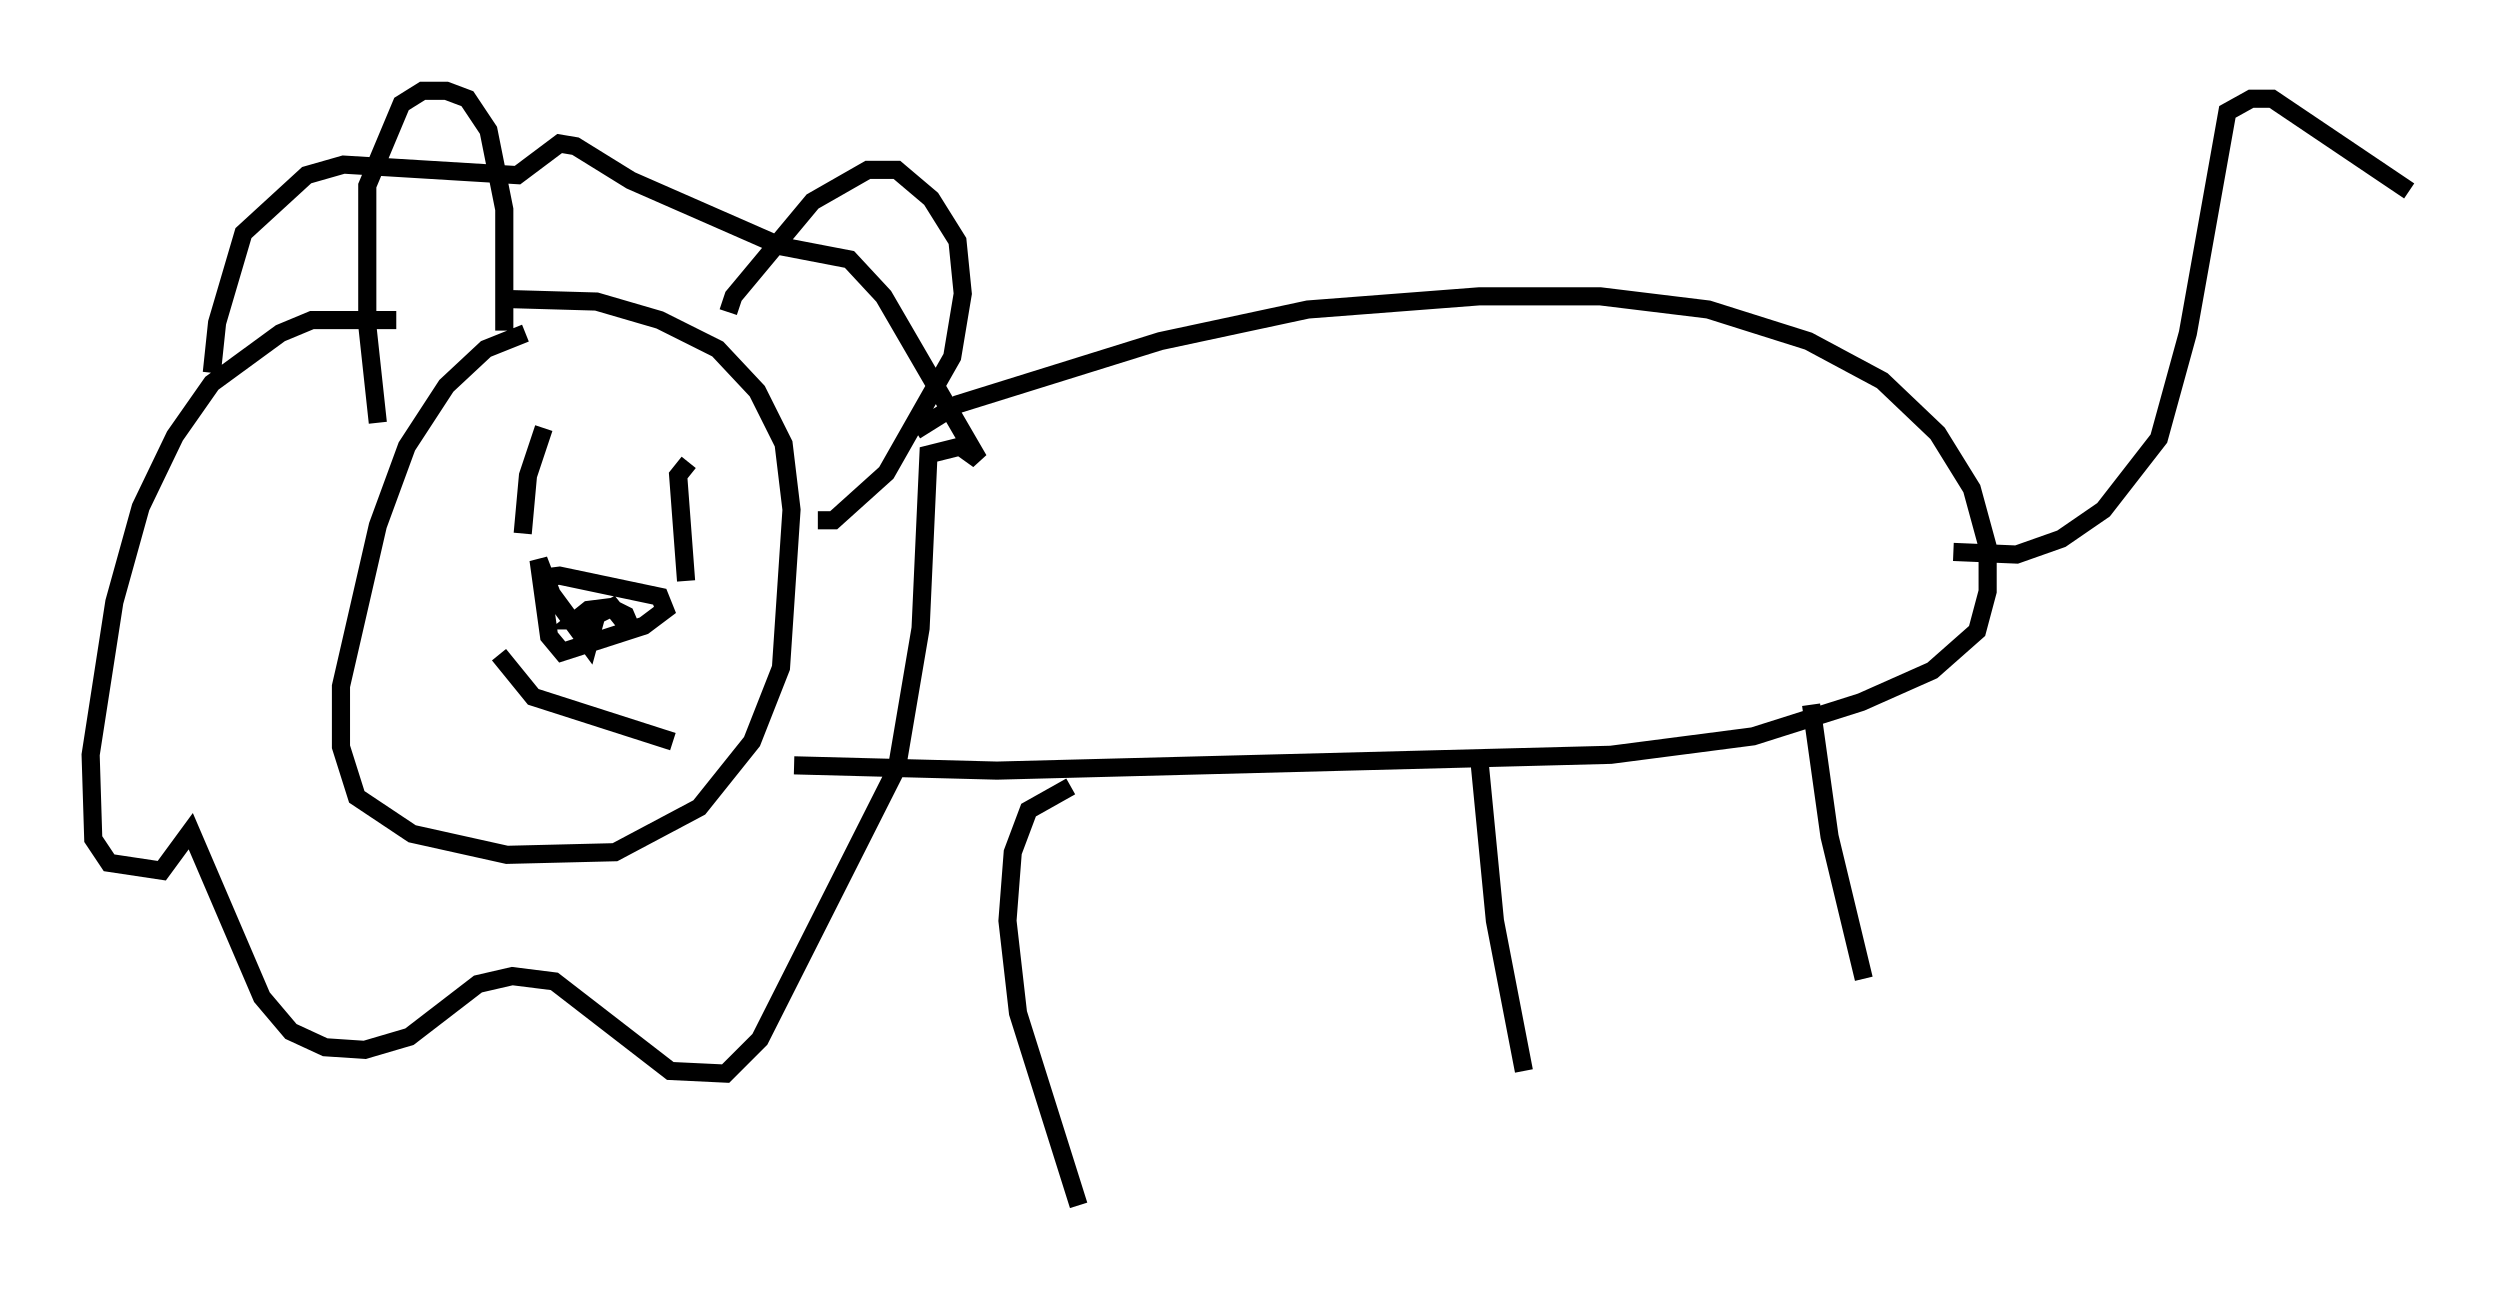 <?xml version="1.0" encoding="utf-8" ?>
<svg baseProfile="full" height="71.441" version="1.1" width="137.821" xmlns="http://www.w3.org/2000/svg" xmlns:ev="http://www.w3.org/2001/xml-events" xmlns:xlink="http://www.w3.org/1999/xlink"><defs /><rect fill="white" height="71.441" width="137.821" x="0" y="0" /><path d="M32.743, 18.073 m-3.777, 0.291 l-2.179, 0.872 -2.179, 2.034 l-2.179, 3.341 -1.598, 4.358 l-2.034, 8.86 0.0, 3.341 l0.872, 2.76 3.05, 2.034 l5.229, 1.162 5.955, -0.145 l4.648, -2.469 2.905, -3.631 l1.598, -4.067 0.581, -8.715 l-0.436, -3.631 -1.453, -2.905 l-2.179, -2.324 -3.196, -1.598 l-3.486, -1.017 -5.084, -0.145 m-6.972, 6.827 l-0.581, -5.374 0.0, -7.698 l1.888, -4.503 1.162, -0.726 l1.307, 0.0 1.162, 0.436 l1.162, 1.743 0.872, 4.358 l0.0, 6.682 m12.346, -1.017 l0.291, -0.872 4.358, -5.229 l3.05, -1.743 1.598, 0.0 l1.888, 1.598 1.453, 2.324 l0.291, 2.905 -0.581, 3.486 l-3.631, 6.391 -2.905, 2.615 l-0.872, 0.0 m-23.24, -11.039 l-4.648, 0.0 -1.743, 0.726 l-3.777, 2.76 -2.034, 2.905 l-1.888, 3.922 -1.453, 5.229 l-1.307, 8.425 0.145, 4.648 l0.872, 1.307 2.905, 0.436 l1.598, -2.179 3.922, 9.151 l1.598, 1.888 1.888, 0.872 l2.179, 0.145 2.469, -0.726 l3.777, -2.905 1.888, -0.436 l2.324, 0.291 6.391, 4.939 l3.05, 0.145 1.888, -1.888 l7.553, -14.961 1.307, -7.698 l0.436, -9.587 1.743, -0.436 l1.017, 0.726 -5.229, -9.006 l-1.888, -2.034 -3.777, -0.726 l-8.279, -3.631 -3.05, -1.888 l-0.872, -0.145 -2.324, 1.743 l-9.587, -0.581 -2.034, 0.581 l-3.486, 3.196 -1.453, 4.939 l-0.291, 2.76 m18.302, 3.05 l-0.872, 2.615 -0.291, 3.196 m9.151, -3.922 l-0.581, 0.726 0.436, 5.81 m-10.313, 4.067 l1.888, 2.324 7.698, 2.469 m-7.408, -9.006 l1.162, -0.145 5.52, 1.162 l0.291, 0.726 -1.162, 0.872 l-4.503, 1.453 -0.726, -0.872 l-0.581, -4.212 0.726, 1.888 l2.034, 2.76 0.436, -1.598 l0.872, -0.436 1.162, 1.453 l-0.436, -1.017 -0.872, -0.436 l-1.162, 0.145 -0.726, 0.581 l1.162, 0.0 m17.575, -10.458 l2.324, -1.453 11.184, -3.486 l8.134, -1.743 9.441, -0.726 l6.682, 0.0 5.955, 0.726 l5.52, 1.743 4.067, 2.179 l3.05, 2.905 1.888, 3.05 l0.872, 3.196 0.0, 2.469 l-0.581, 2.179 -2.469, 2.179 l-3.922, 1.743 -5.955, 1.888 l-7.844, 1.017 -33.844, 0.872 l-11.184, -0.291 m15.251, 1.162 l-2.324, 1.307 -0.872, 2.324 l-0.291, 3.777 0.581, 5.084 l3.341, 10.603 m22.078, -24.693 l0.872, 9.006 1.598, 8.279 m15.832, -20.19 l1.017, 7.263 1.888, 7.844 m4.939, -23.531 l3.486, 0.145 2.469, -0.872 l2.324, -1.598 3.05, -3.922 l1.598, -5.81 2.179, -12.201 l1.307, -0.726 1.162, 0.0 l7.553, 5.084 " fill="none" stroke="black" stroke-width="1" /></svg>